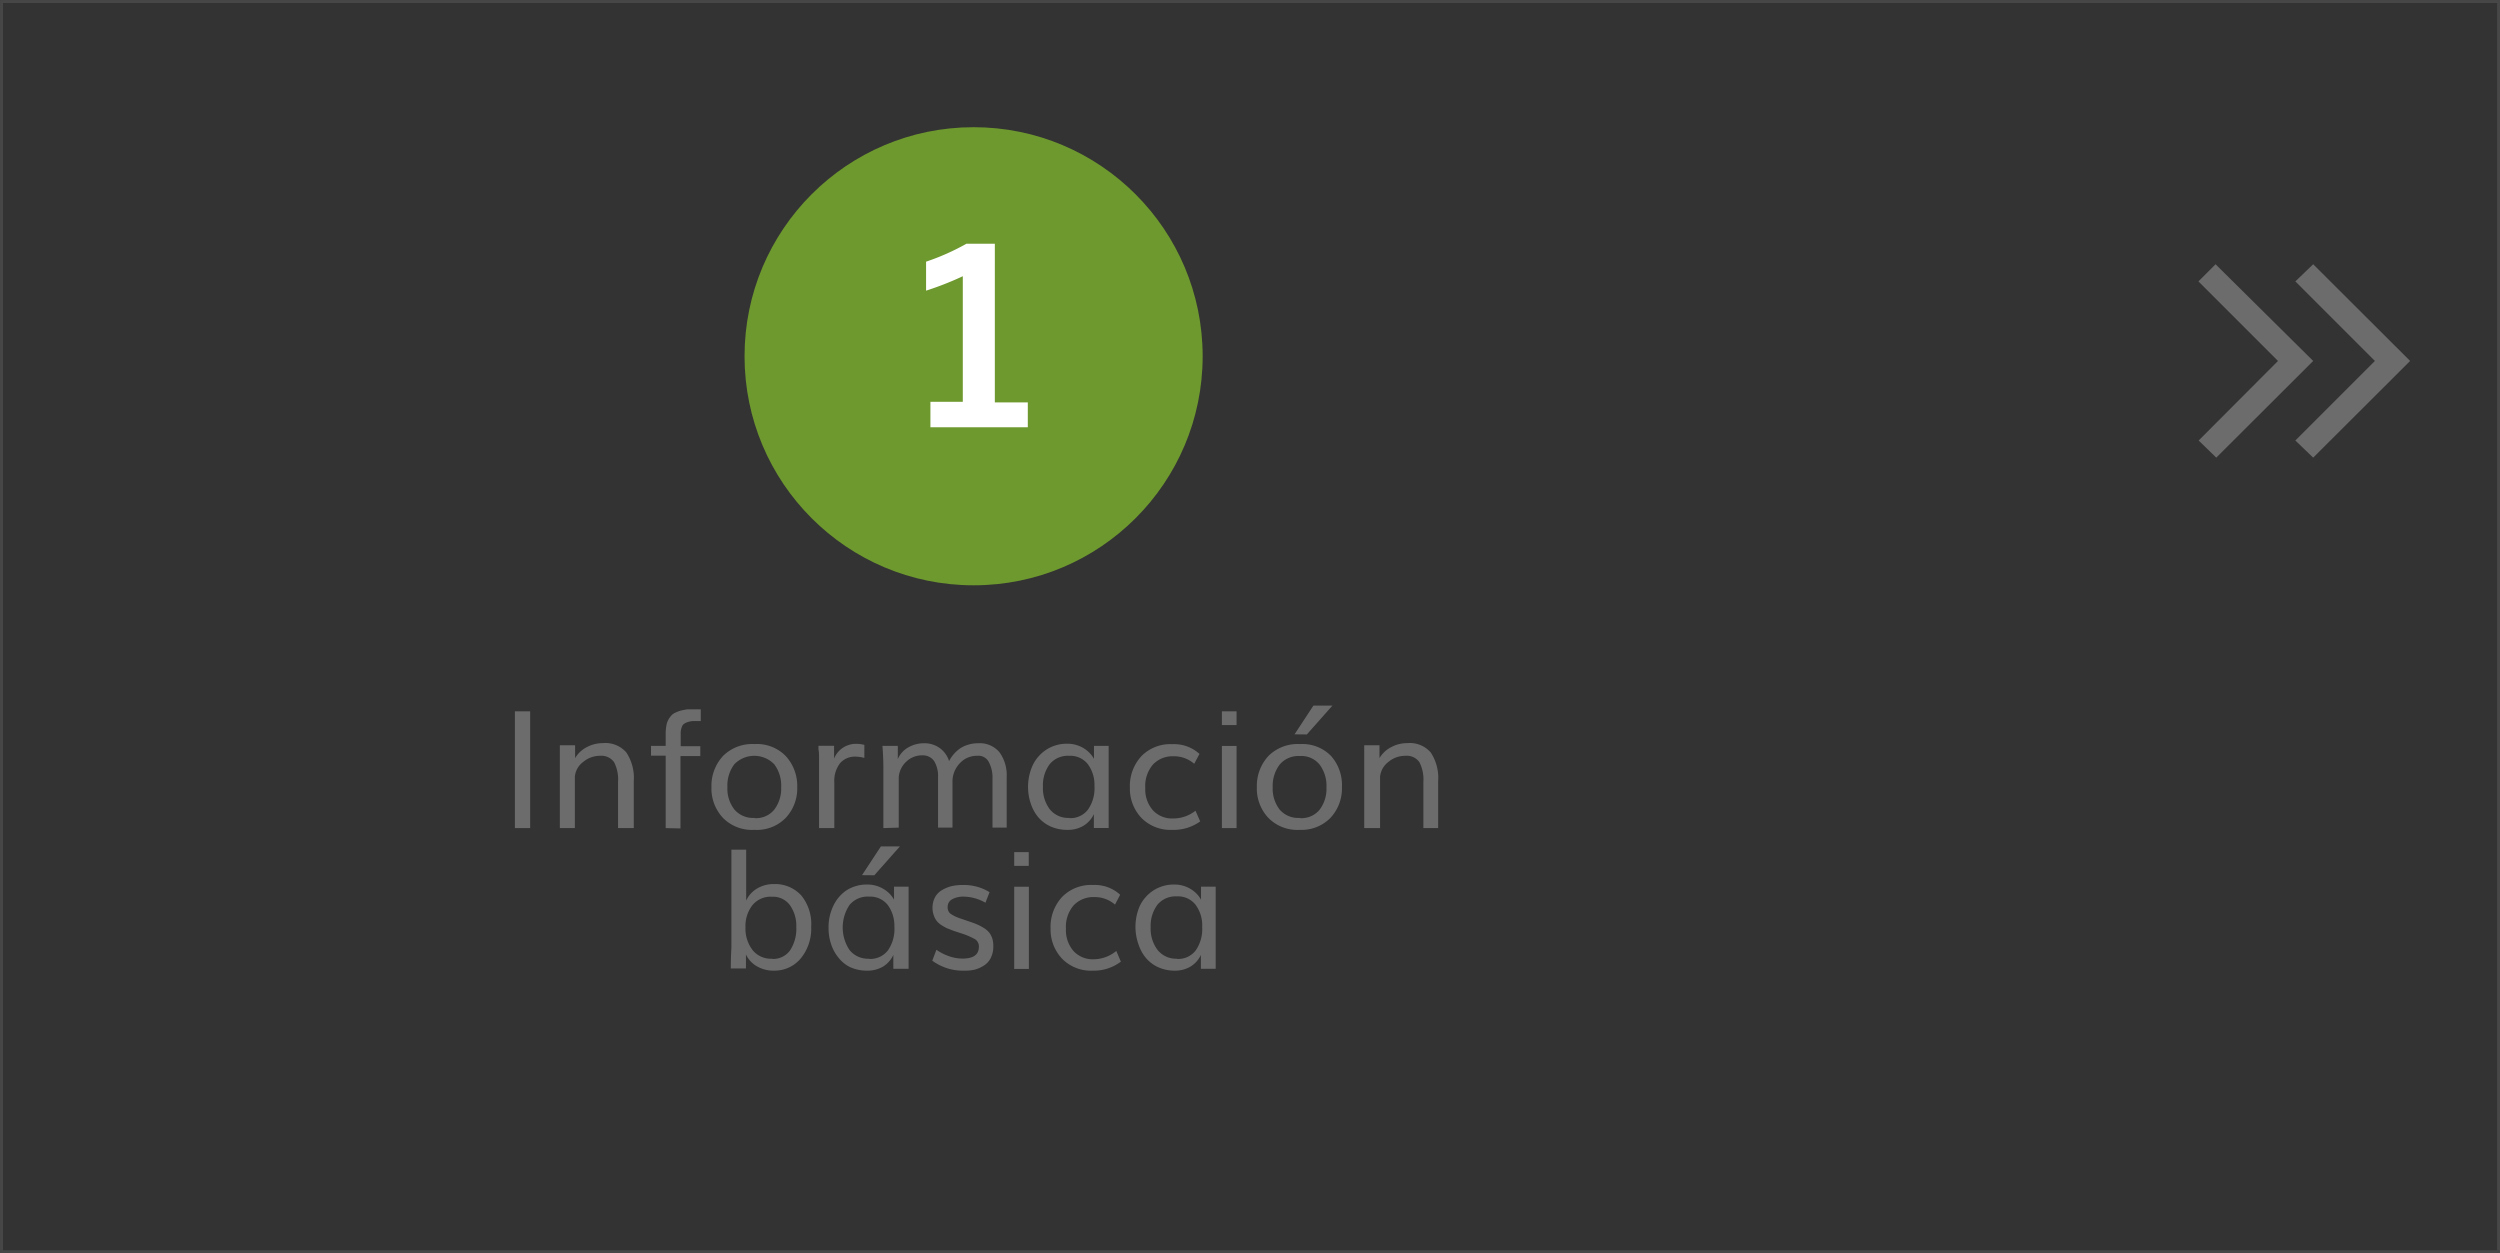 <svg xmlns="http://www.w3.org/2000/svg" viewBox="0 0 213.05 106.79"><rect x="0" y="0" width="213.05" height="106.79" fill="#333333" stroke="none"/><defs><style>.cls-1{fill:#6e992e;}.cls-2{fill:#6d6c6c;}.cls-3{fill:#fff;}.cls-4{fill:none;stroke:#fff;stroke-miterlimit:10;stroke-width:0.25px;opacity:0.1;}</style></defs><title>Paso1Activo</title><g id="Capa_1" data-name="Capa 1"><circle class="cls-1" cx="82.97" cy="30.36" r="19.52"/><path class="cls-2" d="M187.24,37.41,194,30.63l-6.78-6.78,1.46-1.46L197,30.63l-8.26,8.24Z" transform="translate(0.13 0.13)"/><path class="cls-2" d="M195.48,37.41l6.78-6.78-6.78-6.78L197,22.39l8.26,8.24L197,38.87Z" transform="translate(0.13 0.13)"/><path class="cls-2" d="M43.75,70.44V60.49h1.3v9.95Z" transform="translate(0.13 0.13)"/><path class="cls-2" d="M47.58,70.44V65.37c0-.31,0-.63,0-1s0-.57,0-.74l0-.25h1.3v1.1a2.44,2.44,0,0,1,1-.94,2.87,2.87,0,0,1,1.37-.34,2.35,2.35,0,0,1,2,.8,3.93,3.93,0,0,1,.63,2.44v4H52.54V66.5a3.2,3.2,0,0,0-.34-1.68A1.32,1.32,0,0,0,51,64.28a2.21,2.21,0,0,0-1.44.53,1.75,1.75,0,0,0-.7,1.24v4.39Z" transform="translate(0.13 0.13)"/><path class="cls-2" d="M56.6,70.44V64.27H55.35v-.84H56.6v-.58c0-.24,0-.45,0-.62a4.78,4.78,0,0,1,.06-.53,1.63,1.63,0,0,1,.14-.44,1.51,1.51,0,0,1,.23-.35.93.93,0,0,1,.34-.28,3.05,3.05,0,0,1,.47-.19,4.55,4.55,0,0,1,.62-.12q.36,0,.81,0h.32l0,1-.69,0a1.94,1.94,0,0,0-.47.1,1.1,1.1,0,0,0-.31.17.58.58,0,0,0-.16.28,1.61,1.61,0,0,0-.08.38c0,.13,0,.31,0,.53v.68h1.67v.84H57.86v6.17Z" transform="translate(0.13 0.13)"/><path class="cls-2" d="M64.16,70.59a3.47,3.47,0,0,1-2.66-1,3.66,3.66,0,0,1-1-2.64,3.74,3.74,0,0,1,1-2.67,3.52,3.52,0,0,1,2.67-1,3.42,3.42,0,0,1,2.64,1,3.74,3.74,0,0,1,1,2.67,3.66,3.66,0,0,1-1,2.64A3.44,3.44,0,0,1,64.16,70.59Zm0-1a2,2,0,0,0,1.69-.72,2.94,2.94,0,0,0,.59-1.91A3,3,0,0,0,65.85,65a2.37,2.37,0,0,0-3.4,0,3,3,0,0,0-.59,1.94,2.89,2.89,0,0,0,.59,1.91A2.07,2.07,0,0,0,64.16,69.57Z" transform="translate(0.13 0.13)"/><path class="cls-2" d="M69.67,70.44V65.15c0-.15,0-.38,0-.66s0-.54-.05-.75l0-.31h1.33l0,1.09a2,2,0,0,1,1.87-1.26,2.6,2.6,0,0,1,.71.09v1.11a3,3,0,0,0-.77-.11,1.67,1.67,0,0,0-1.3.56,2.46,2.46,0,0,0-.49,1.63v3.9Z" transform="translate(0.13 0.13)"/><path class="cls-2" d="M75.15,70.44V65.26c0-.24,0-.85-.08-1.83h1.31v1.13a2.09,2.09,0,0,1,.9-1,2.68,2.68,0,0,1,1.34-.35,2.22,2.22,0,0,1,1.32.4,2.14,2.14,0,0,1,.81,1.12,3,3,0,0,1,1-1.12,2.84,2.84,0,0,1,1.47-.4,2.2,2.2,0,0,1,1.82.76,3.33,3.33,0,0,1,.62,2.14v4.29H84.45V66.25a2.81,2.81,0,0,0-.32-1.45,1,1,0,0,0-1-.52,1.94,1.94,0,0,0-1.44.61,2.25,2.25,0,0,0-.65,1.51v4H79.81v-4.3a2.45,2.45,0,0,0-.32-1.35,1.16,1.16,0,0,0-1-.51,1.93,1.93,0,0,0-1.4.55,2,2,0,0,0-.63,1.34v4.27Z" transform="translate(0.13 0.13)"/><path class="cls-2" d="M90.82,70.59a3.43,3.43,0,0,1-1.42-.29,3,3,0,0,1-1.06-.8,3.51,3.51,0,0,1-.63-1.16,4.46,4.46,0,0,1,.17-3.26,3.27,3.27,0,0,1,1.17-1.33,3.19,3.19,0,0,1,1.77-.5,2.63,2.63,0,0,1,1.36.36,2.49,2.49,0,0,1,.92.93V63.43h1.25v7H93.09V69.25a2.3,2.3,0,0,1-.9,1A2.57,2.57,0,0,1,90.82,70.59Zm.18-1a1.87,1.87,0,0,0,1.59-.73,3.17,3.17,0,0,0,.55-2A2.94,2.94,0,0,0,92.58,65a1.89,1.89,0,0,0-1.6-.72,2,2,0,0,0-1.66.72,3,3,0,0,0-.57,1.9,3,3,0,0,0,.57,1.92A2,2,0,0,0,91,69.57Z" transform="translate(0.13 0.13)"/><path class="cls-2" d="M99.76,70.59a3.46,3.46,0,0,1-2.6-1,3.61,3.61,0,0,1-1-2.6,3.74,3.74,0,0,1,1-2.7,3.44,3.44,0,0,1,2.61-1,3.2,3.2,0,0,1,2.32.83l-.45.84a2.6,2.6,0,0,0-1.78-.64,2.27,2.27,0,0,0-1.73.7,2.8,2.8,0,0,0-.66,2,2.69,2.69,0,0,0,.64,1.89,2.21,2.21,0,0,0,1.73.71,3.06,3.06,0,0,0,1.91-.66l.4.91A3.86,3.86,0,0,1,99.76,70.59Z" transform="translate(0.13 0.13)"/><path class="cls-2" d="M104,70.44v-7h1.25v7Zm0-8.78V60.49h1.25v1.17Z" transform="translate(0.13 0.13)"/><path class="cls-2" d="M110.64,70.59a3.46,3.46,0,0,1-2.66-1,3.63,3.63,0,0,1-1-2.64,3.74,3.74,0,0,1,1-2.67,3.52,3.52,0,0,1,2.67-1,3.42,3.42,0,0,1,2.64,1,3.74,3.74,0,0,1,.94,2.67,3.66,3.66,0,0,1-1,2.64A3.44,3.44,0,0,1,110.64,70.59Zm0-1a2,2,0,0,0,1.69-.72,2.94,2.94,0,0,0,.58-1.91,3,3,0,0,0-.59-1.94,2,2,0,0,0-1.69-.72,2.08,2.08,0,0,0-1.7.72,3,3,0,0,0-.6,1.94,2.89,2.89,0,0,0,.6,1.91A2.07,2.07,0,0,0,110.64,69.57Zm-.45-7.14L111.8,60h1.62l-2.18,2.46Z" transform="translate(0.13 0.13)"/><path class="cls-2" d="M116.13,70.44V65.37c0-.31,0-.63,0-1s0-.57,0-.74l0-.25h1.3v1.1a2.44,2.44,0,0,1,1-.94,2.87,2.87,0,0,1,1.37-.34,2.35,2.35,0,0,1,2,.8,3.93,3.93,0,0,1,.63,2.44v4h-1.26V66.5a3.2,3.2,0,0,0-.34-1.68,1.32,1.32,0,0,0-1.21-.54,2.21,2.21,0,0,0-1.44.53,1.79,1.79,0,0,0-.7,1.24v4.39Z" transform="translate(0.13 0.13)"/><path class="cls-2" d="M65.83,82.59a2.82,2.82,0,0,1-1.47-.38,2.28,2.28,0,0,1-.92-1v1.19H62.15c0-1.06.05-1.67.05-1.84V72.28h1.26v4.34a2.29,2.29,0,0,1,.88-1,2.74,2.74,0,0,1,1.52-.41,3,3,0,0,1,2.32,1A3.86,3.86,0,0,1,69,78.85a4,4,0,0,1-.9,2.71A2.92,2.92,0,0,1,65.83,82.59Zm-.16-1a1.78,1.78,0,0,0,1.53-.73,3.34,3.34,0,0,0,.53-2A3,3,0,0,0,67.18,77a1.79,1.79,0,0,0-1.52-.71A2,2,0,0,0,64,77a2.88,2.88,0,0,0-.6,1.9,3,3,0,0,0,.6,1.93A2,2,0,0,0,65.67,81.57Z" transform="translate(0.13 0.13)"/><path class="cls-2" d="M73.76,82.59a3.47,3.47,0,0,1-1.42-.29,2.83,2.83,0,0,1-1-.8,3.53,3.53,0,0,1-.64-1.16,4.32,4.32,0,0,1-.22-1.4,4.16,4.16,0,0,1,.4-1.86A3.25,3.25,0,0,1,72,75.75a3.19,3.19,0,0,1,1.77-.5,2.63,2.63,0,0,1,1.36.36,2.44,2.44,0,0,1,.93.93V75.43h1.24v7H76V81.25a2.28,2.28,0,0,1-.89,1A2.63,2.63,0,0,1,73.76,82.59Zm.18-1a1.9,1.9,0,0,0,1.6-.73,3.17,3.17,0,0,0,.55-2A3,3,0,0,0,75.53,77a1.91,1.91,0,0,0-1.6-.72,2,2,0,0,0-1.67.72,3.46,3.46,0,0,0,0,3.82A2,2,0,0,0,73.94,81.57Zm-.61-7.14L74.94,72h1.62l-2.18,2.46Z" transform="translate(0.13 0.13)"/><path class="cls-2" d="M82,82.59a4.39,4.39,0,0,1-2.68-.85l.35-.93a4.41,4.41,0,0,0,1,.52,3.48,3.48,0,0,0,1.23.23c.93,0,1.39-.34,1.39-1a.72.72,0,0,0-.31-.64,6.33,6.33,0,0,0-1.22-.52l-.61-.2-.59-.23a5,5,0,0,1-.49-.28,1.7,1.7,0,0,1-.39-.36,1.54,1.54,0,0,1-.24-.48,1.72,1.72,0,0,1-.1-.62,1.86,1.86,0,0,1,.21-.89,1.57,1.57,0,0,1,.57-.6,3,3,0,0,1,.8-.34,4,4,0,0,1,.94-.11,4.2,4.2,0,0,1,2.34.61l-.35.9A3.85,3.85,0,0,0,82,76.28a2,2,0,0,0-1,.23.73.73,0,0,0-.37.65.69.69,0,0,0,.23.57,3.26,3.26,0,0,0,.88.42l.7.24c.29.1.52.18.7.26a4.25,4.25,0,0,1,.55.29,1.83,1.83,0,0,1,.46.38,1.64,1.64,0,0,1,.27.49,2.07,2.07,0,0,1,.1.68,2.17,2.17,0,0,1-.21,1,1.58,1.58,0,0,1-.57.65,2.83,2.83,0,0,1-.79.36A3.72,3.72,0,0,1,82,82.59Z" transform="translate(0.13 0.13)"/><path class="cls-2" d="M86.3,82.44v-7h1.25v7Zm0-8.78V72.49h1.24v1.17Z" transform="translate(0.13 0.13)"/><path class="cls-2" d="M93,82.59a3.45,3.45,0,0,1-2.6-1,3.62,3.62,0,0,1-1-2.6,3.74,3.74,0,0,1,1-2.7,3.44,3.44,0,0,1,2.61-1,3.18,3.18,0,0,1,2.32.83l-.44.84a2.62,2.62,0,0,0-1.79-.64,2.3,2.3,0,0,0-1.73.7,2.8,2.8,0,0,0-.66,2,2.69,2.69,0,0,0,.64,1.89,2.22,2.22,0,0,0,1.73.71A3.06,3.06,0,0,0,95,80.91l.39.91A3.81,3.81,0,0,1,93,82.59Z" transform="translate(0.13 0.13)"/><path class="cls-2" d="M100,82.59a3.43,3.43,0,0,1-1.42-.29,3,3,0,0,1-1.06-.8,3.51,3.51,0,0,1-.63-1.16A4.46,4.46,0,0,1,97,77.08a3.27,3.27,0,0,1,1.17-1.33,3.19,3.19,0,0,1,1.77-.5,2.63,2.63,0,0,1,1.36.36,2.41,2.41,0,0,1,.92.93V75.43h1.25v7h-1.26V81.25a2.3,2.3,0,0,1-.9,1A2.57,2.57,0,0,1,100,82.59Zm.18-1a1.87,1.87,0,0,0,1.59-.73,3.17,3.17,0,0,0,.55-2,2.94,2.94,0,0,0-.56-1.88,1.89,1.89,0,0,0-1.6-.72,2,2,0,0,0-1.66.72,3,3,0,0,0-.57,1.9,3,3,0,0,0,.57,1.92A2,2,0,0,0,100.16,81.57Z" transform="translate(0.13 0.13)"/><path class="cls-3" d="M79.16,36.28V34.11h2.76V23.41a26.71,26.71,0,0,1-3.13,1.23V22.17a19.87,19.87,0,0,0,3.44-1.53h2.42V34.16h2.81v2.12Z" transform="translate(0.13 0.13)"/></g><g id="Capa_2" data-name="Capa 2"><rect class="cls-4" x="0.13" y="0.13" width="212.8" height="106.54"/></g></svg>